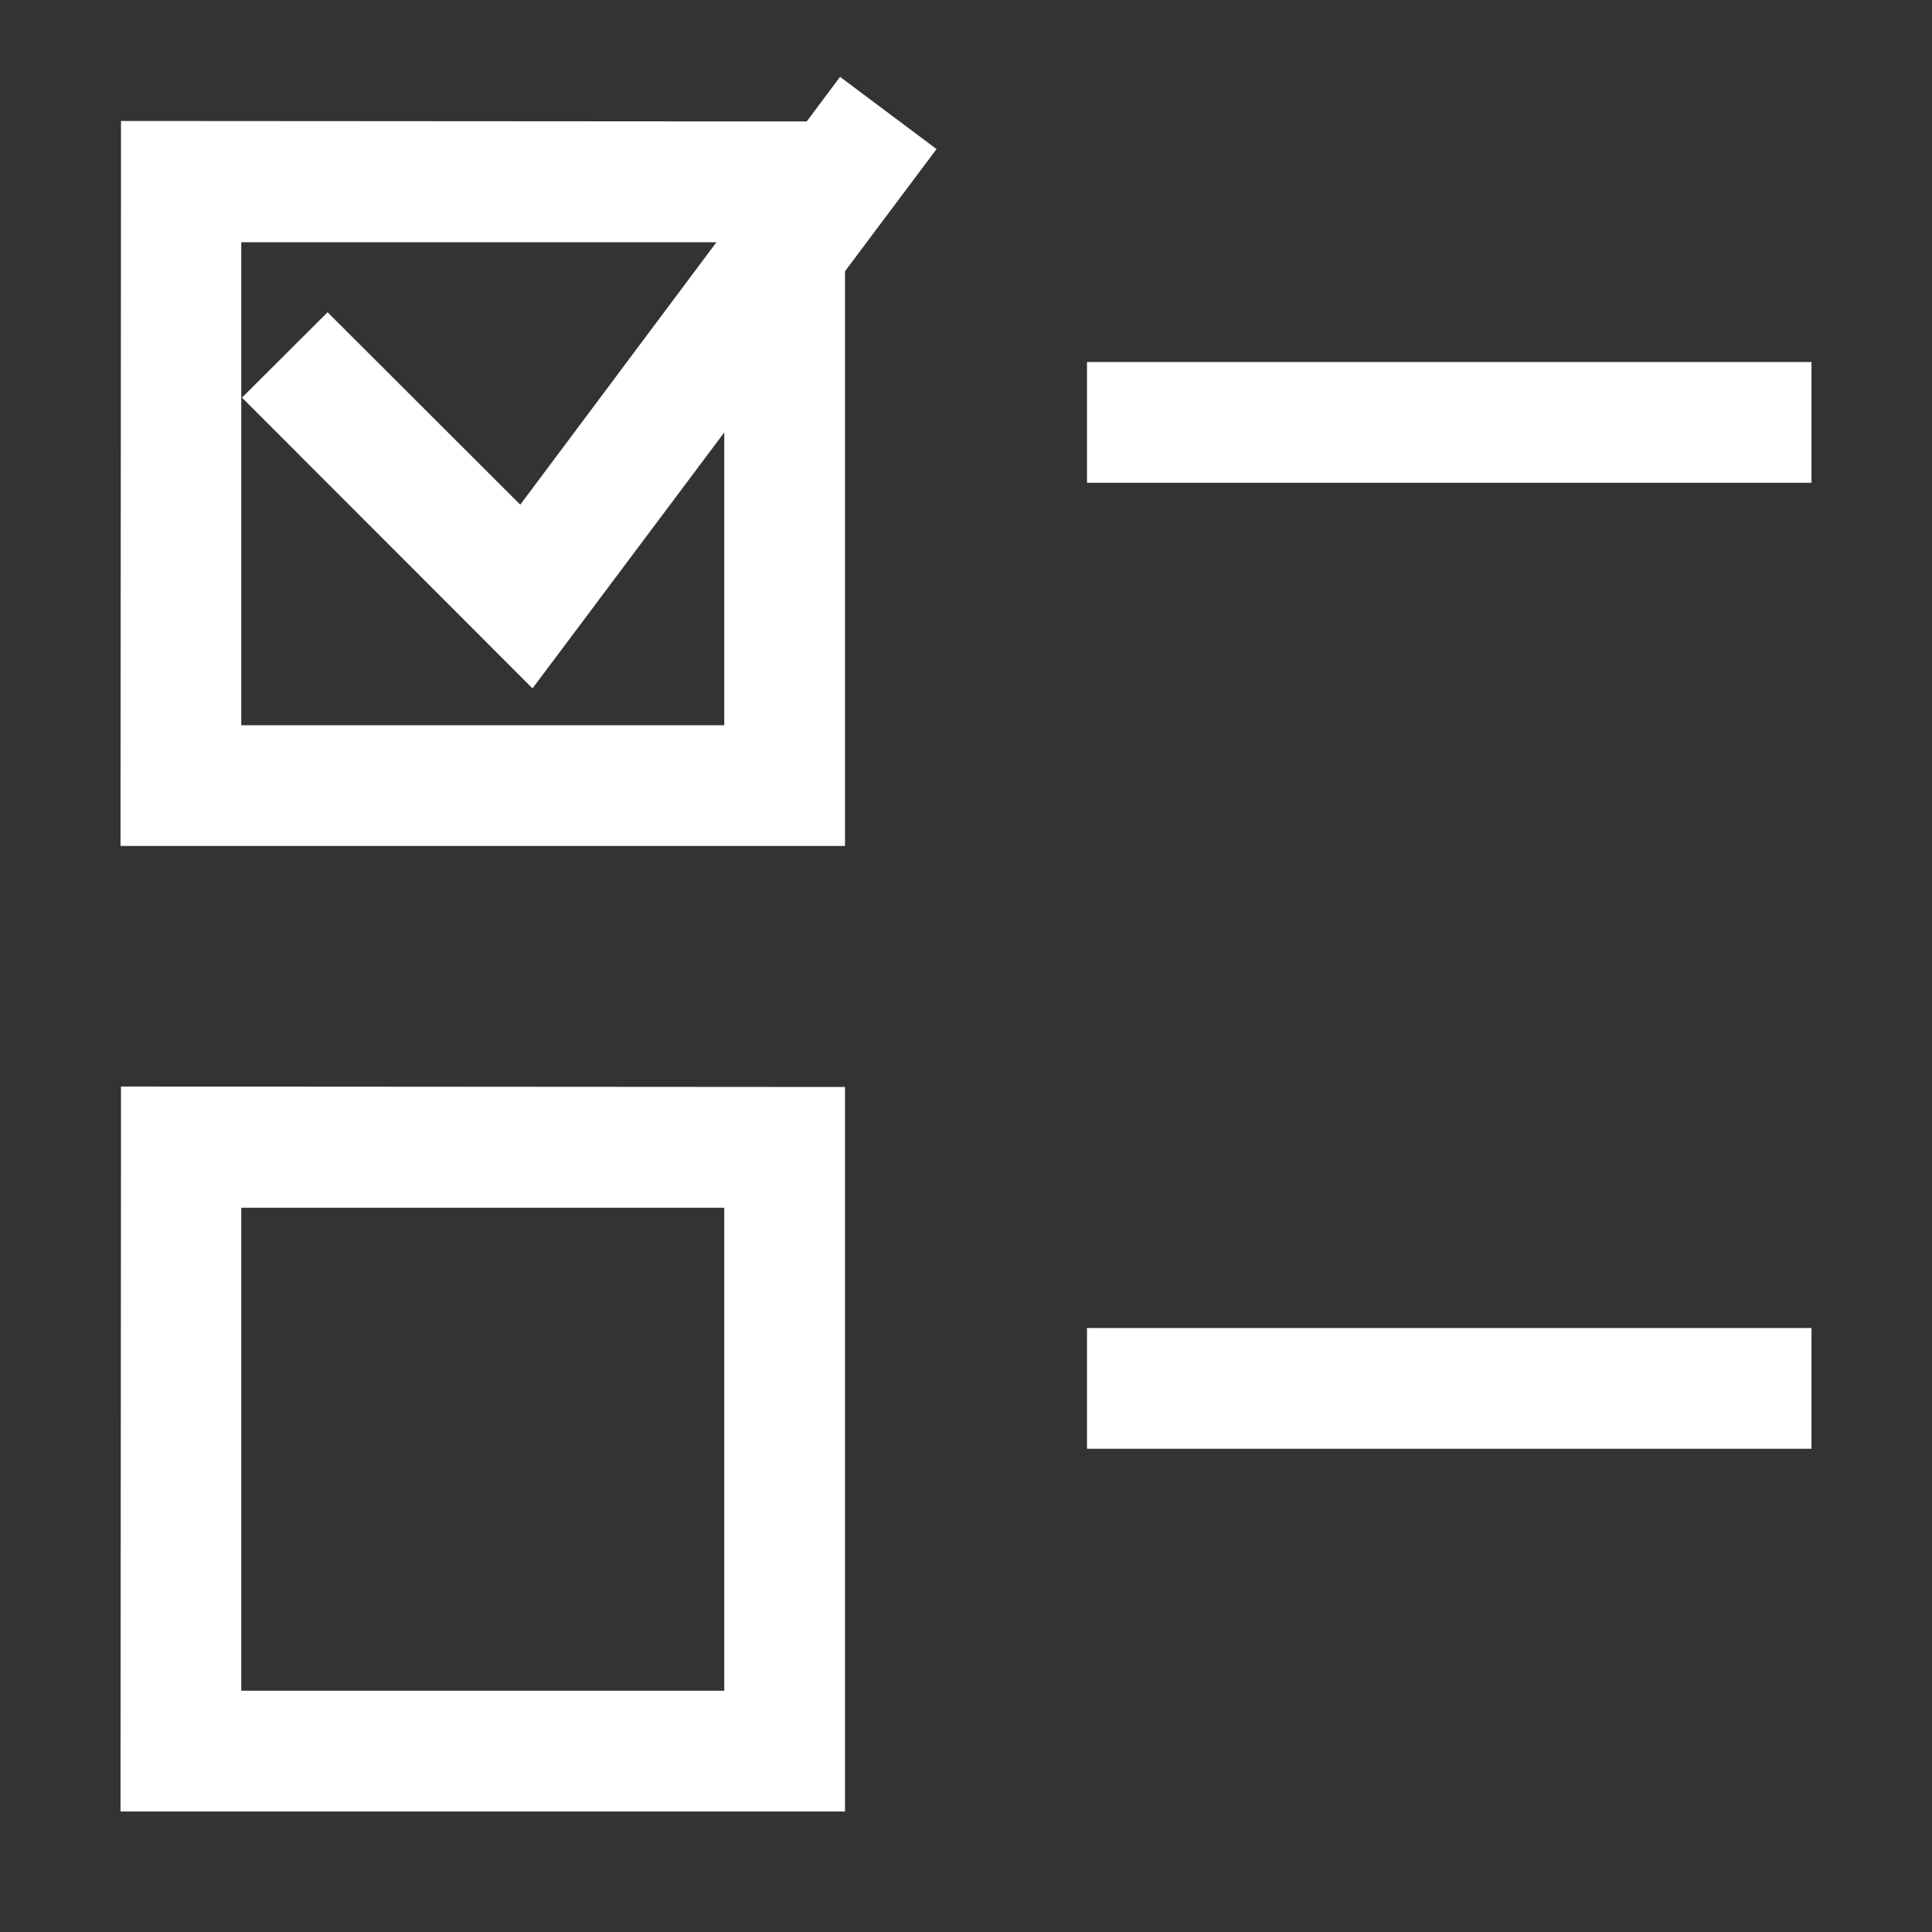 <?xml version="1.0" encoding="UTF-8"?>
<svg xmlns="http://www.w3.org/2000/svg" xmlns:xlink="http://www.w3.org/1999/xlink" width="32" height="32" viewBox="0 0 32 32" version="1.1">
<rect x="0" y="0" width="32" height="32" fill="#333333" stroke="none"/>
<g id="surface1">
<path style=" stroke:none;fill-rule:nonzero;fill:rgb(100%,100%,100%);fill-opacity:1;" d="M 2.004 2.004 L 2.004 3.008 L 1.996 14.012 L 13.996 14.012 L 13.996 2.012 Z M 3.996 4.012 L 11.996 4.012 L 11.996 12.012 L 3.996 12.012 Z M 3.996 4.012 "/>
<path style=" stroke:none;fill-rule:nonzero;fill:rgb(100%,100%,100%);fill-opacity:1;" d="M 13.914 1.273 L 8.617 8.359 L 5.426 5.172 L 4.008 6.586 L 8.82 11.402 L 15.512 2.469 Z M 13.914 1.273 "/>
<path style=" stroke:none;fill-rule:nonzero;fill:rgb(100%,100%,100%);fill-opacity:1;" d="M 2.004 17.996 L 2.004 19 L 1.996 30.004 L 13.996 30.004 L 13.996 18.004 Z M 3.996 20.004 L 11.996 20.004 L 11.996 28.004 L 3.996 28.004 Z M 3.996 20.004 "/>
<path style=" stroke:none;fill-rule:nonzero;fill:rgb(100%,100%,100%);fill-opacity:1;" d="M 18.004 5.996 L 18.004 7.996 L 30.004 7.996 L 30.004 5.996 Z M 18.004 5.996 "/>
<path style=" stroke:none;fill-rule:nonzero;fill:rgb(100%,100%,100%);fill-opacity:1;" d="M 18.004 21.996 L 18.004 23.996 L 30.004 23.996 L 30.004 21.996 Z M 18.004 21.996 "/>
</g>
</svg>
